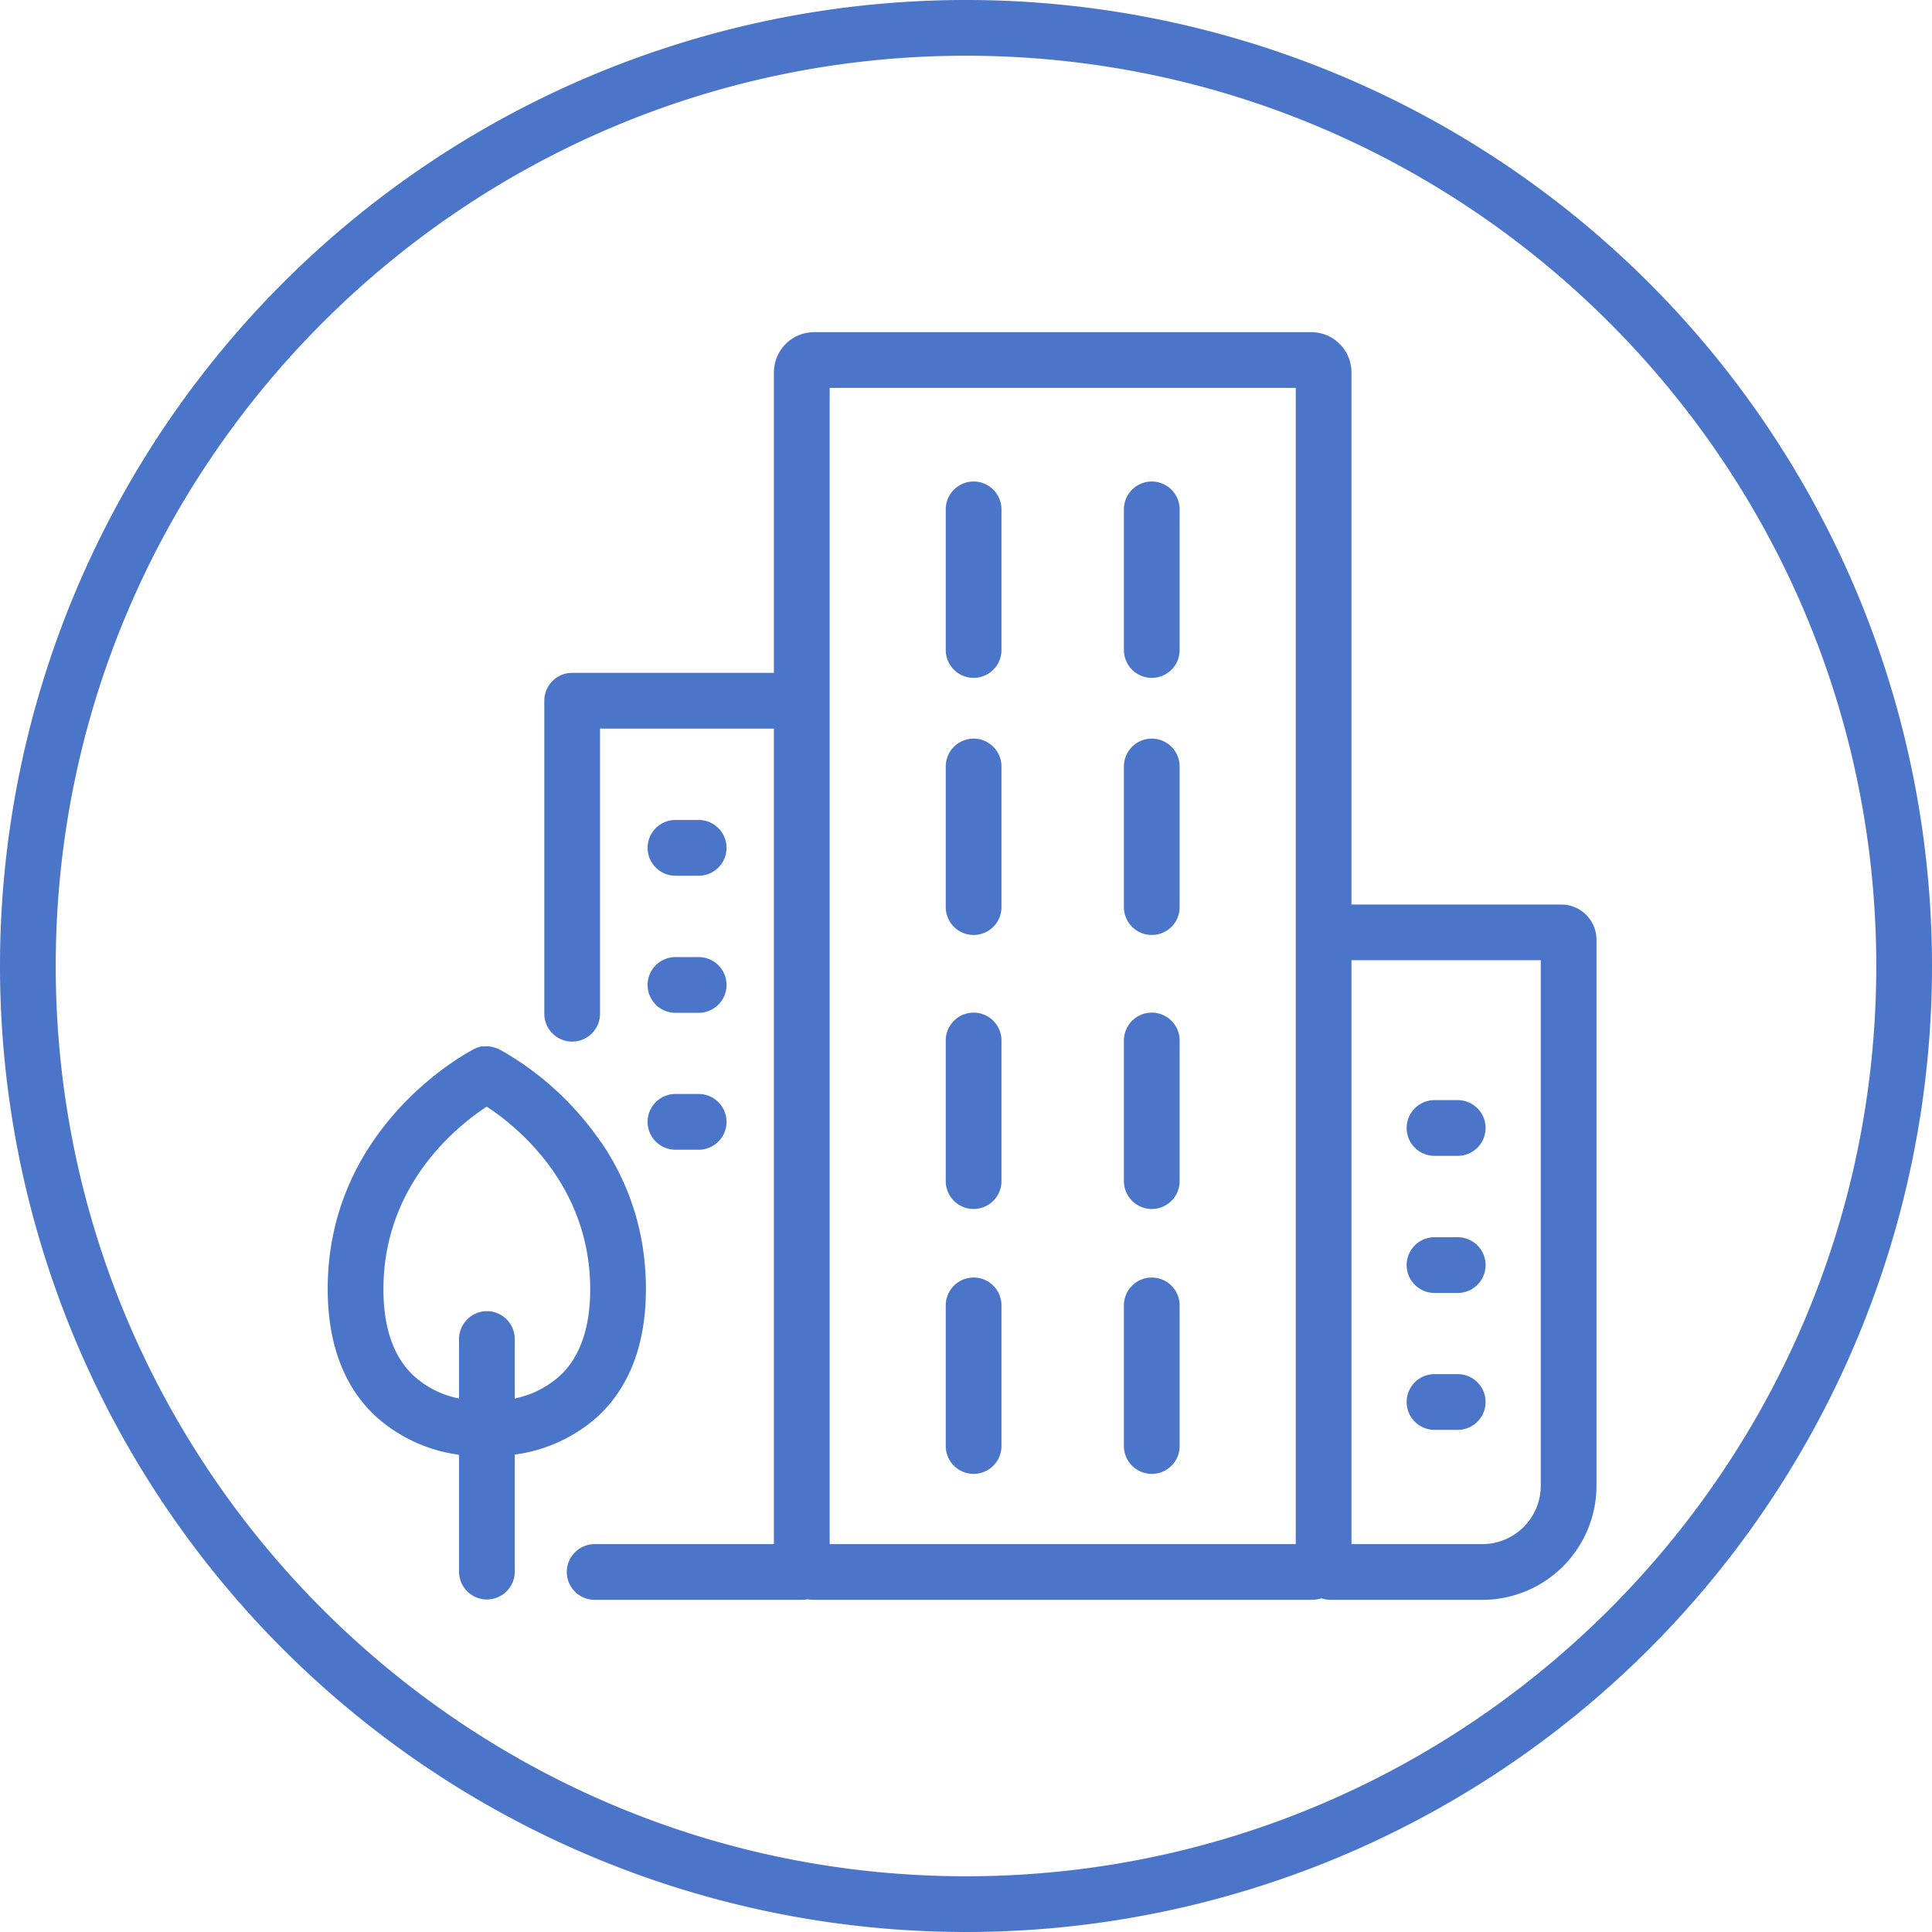 <svg xmlns="http://www.w3.org/2000/svg" width="104" height="104" viewBox="0 0 104 104" fill="#4B75C8"><path fill-rule="evenodd" d="M101 52c0-27.02-21.98-49-49-49S3 24.98 3 52s21.98 49 49 49 49-21.98 49-49ZM0 52a52 52 0 1 1 104 0A52 52 0 0 1 0 52Zm84.04-3.31H72.75V20.05c0-1.2-.97-2.17-2.17-2.17H43.83c-1.2 0-2.17.97-2.17 2.17v16.17H30.8c-.83 0-1.5.67-1.5 1.5v16.85a1.5 1.5 0 1 0 3 0V39.22h9.36v43.9h-9.65c-.82 0-1.5.67-1.5 1.5s.68 1.5 1.5 1.5h11.15c.1 0 .21-.01.3-.03.12.02.24.03.37.03h26.75c.19 0 .38-.03.56-.08.16.05.33.08.51.08h8.15a6.15 6.15 0 0 0 6.14-6.14V50.59a1.9 1.9 0 0 0-1.9-1.9ZM44.66 20.88h25.09v62.24H44.66V20.88Zm38.28 59.1a3.15 3.15 0 0 1-3.14 3.14h-7.05V51.69h10.19v28.29ZM32.36 61.5a16.24 16.24 0 0 0-5.38-4.96l-.06-.03c-.02 0-.03-.01-.03-.02a1.22 1.22 0 0 0-.17-.07l-.23-.07c-.04 0-.08 0-.12-.02a1.82 1.82 0 0 0-.33 0h-.12c-.07 0-.13.03-.2.06h-.03l-.17.08c-.03 0-.06.03-.09.05-.9.48-7.79 4.48-7.79 12.86 0 2.94.86 5.24 2.56 6.84a8.33 8.33 0 0 0 4.51 2.09v6.29a1.5 1.5 0 1 0 3 0v-6.3a8.32 8.32 0 0 0 4.5-2.08c1.7-1.6 2.56-3.9 2.56-6.84 0-3.29-1.06-5.91-2.41-7.9Zm-2.19 12.53a5.15 5.15 0 0 1-2.46 1.25v-3.2c0-.83-.68-1.5-1.5-1.5s-1.5.67-1.5 1.5v3.2a5.05 5.05 0 0 1-2.47-1.25c-1.06-1.01-1.6-2.56-1.6-4.63 0-5.6 3.93-8.76 5.56-9.83 1.62 1.06 5.57 4.23 5.57 9.83 0 2.07-.54 3.62-1.6 4.63Zm6.19-26.89h1.25a1.5 1.5 0 1 0 0-3h-1.25a1.5 1.5 0 1 0 0 3Zm1.25 7.38h-1.25a1.5 1.5 0 1 1 0-3h1.25a1.5 1.5 0 1 1 0 3Zm-1.25 7.37h1.25a1.5 1.5 0 1 0 0-3h-1.25a1.5 1.5 0 1 0 0 3Zm42.11.33h-1.25a1.5 1.5 0 1 1 0-3h1.25a1.5 1.5 0 1 1 0 3Zm-1.25 7.38h1.25a1.5 1.5 0 1 0 0-3h-1.25a1.5 1.5 0 1 0 0 3Zm1.25 7.37h-1.25a1.5 1.5 0 1 1 0-3h1.25a1.5 1.5 0 1 1 0 3ZM50.91 34.99a1.5 1.5 0 1 0 3 0v-7.57a1.5 1.5 0 1 0-3 0v7.57ZM62 36.49a1.5 1.5 0 0 1-1.5-1.5v-7.57a1.5 1.5 0 1 1 3 0v7.57c0 .83-.67 1.5-1.5 1.5ZM50.91 48.83a1.5 1.5 0 1 0 3 0v-7.57a1.5 1.5 0 1 0-3 0v7.57ZM62 50.33a1.5 1.5 0 0 1-1.5-1.5v-7.57a1.5 1.5 0 1 1 3 0v7.57c0 .83-.67 1.5-1.5 1.5ZM50.91 63.58a1.5 1.5 0 1 0 3 0v-7.57a1.5 1.5 0 1 0-3 0v7.57ZM62 65.08a1.5 1.5 0 0 1-1.5-1.5v-7.57a1.5 1.5 0 1 1 3 0v7.57c0 .83-.67 1.5-1.5 1.5ZM50.91 77.84a1.5 1.5 0 1 0 3 0v-7.57a1.5 1.5 0 1 0-3 0v7.57ZM62 79.34a1.5 1.5 0 0 1-1.5-1.5v-7.57a1.5 1.5 0 1 1 3 0v7.57c0 .83-.67 1.5-1.5 1.5Z"/></svg>
